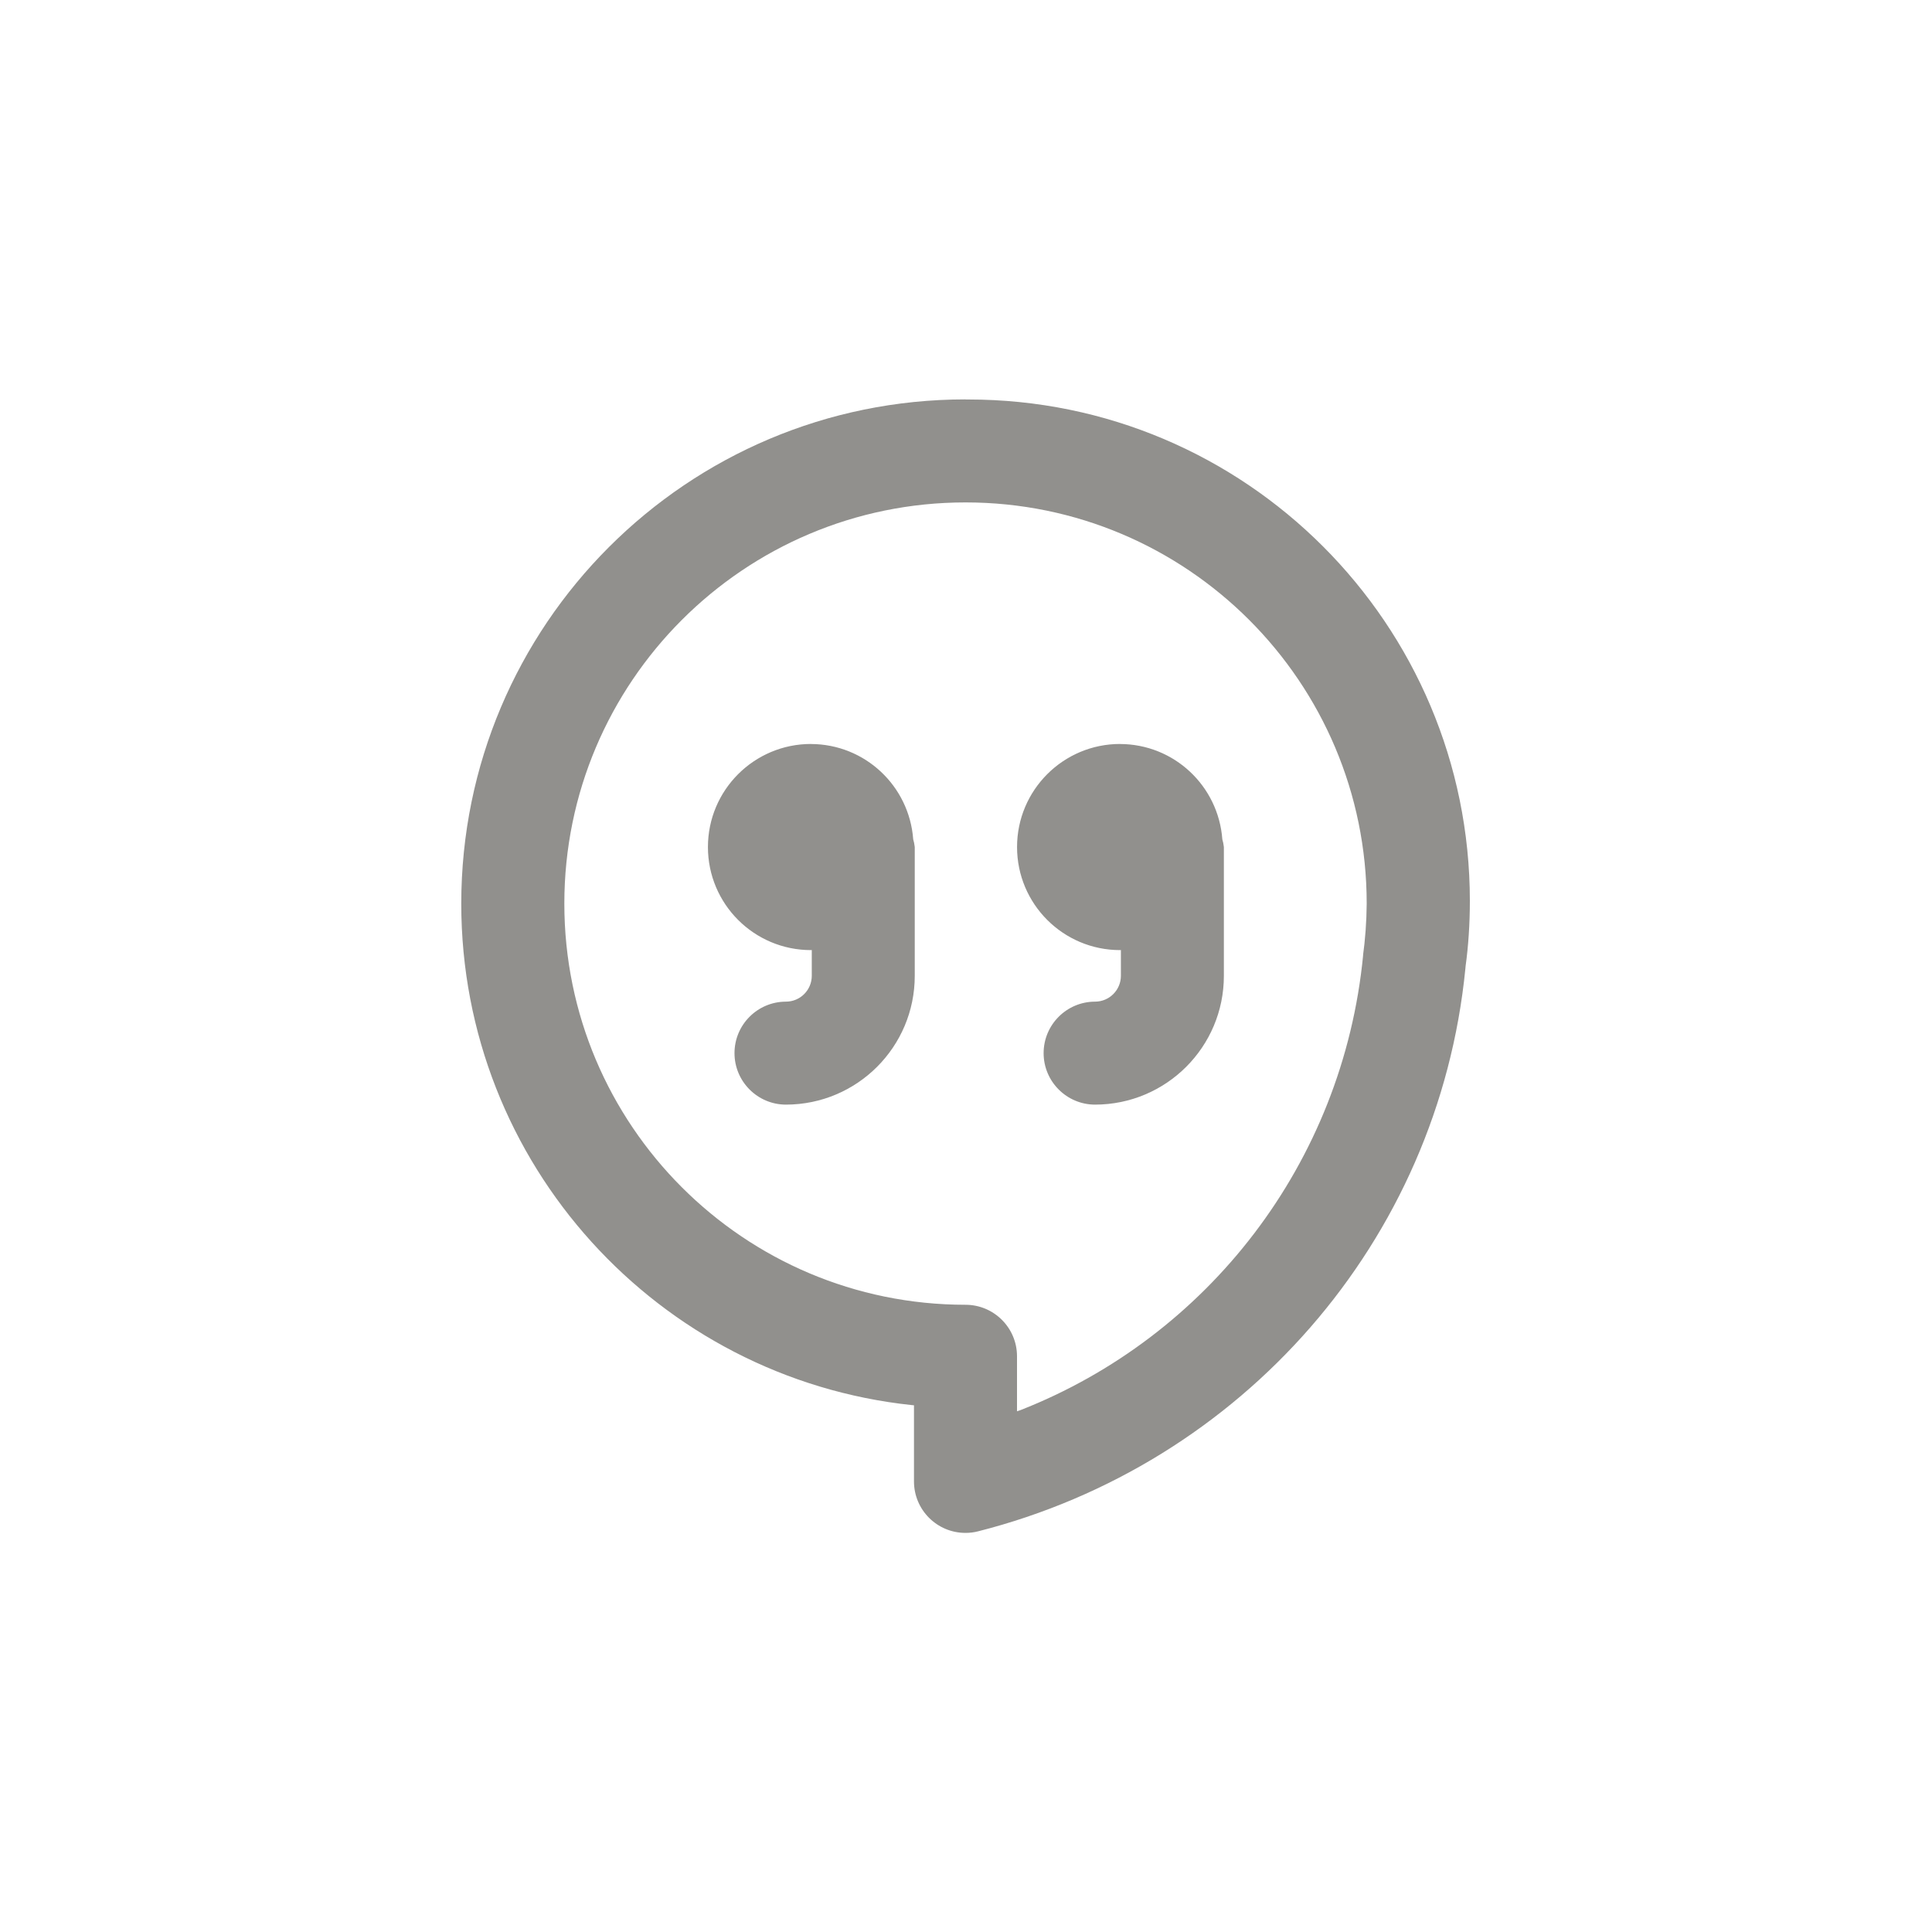 <!-- Generated by IcoMoon.io -->
<svg version="1.1" xmlns="http://www.w3.org/2000/svg" width="40" height="40" viewBox="0 0 40 40">
<title>ul-google-hangouts-alt</title>
<path fill="#91908d" d="M16.791 15.403c-1.178 0-2.134 0.955-2.134 2.134s0.955 2.134 2.134 2.134v0l0.016-0.002v0.535c-0.001 0.294-0.239 0.533-0.534 0.534v0c-0.589 0-1.066 0.478-1.066 1.066s0.478 1.066 1.066 1.066v0c1.472-0.002 2.666-1.194 2.666-2.666v-2.667c-0.007-0.061-0.018-0.115-0.034-0.167l0.002 0.007c-0.082-1.105-0.998-1.97-2.117-1.973v0zM19.99 8.269c-5.766 0-10.44 4.674-10.44 10.44 0 5.39 4.085 9.826 9.327 10.382l0.046 0.004v1.575c0 0 0 0.001 0 0.001 0 0.589 0.477 1.066 1.066 1.066 0.091 0 0.179-0.011 0.263-0.033l-0.007 0.002c5.463-1.386 9.537-6.002 10.094-11.651l0.005-0.055c0.056-0.404 0.088-0.871 0.088-1.346 0-5.734-4.649-10.383-10.383-10.383-0.020 0-0.041 0-0.061 0h0.003zM28.223 19.768c-0.418 4.33-3.234 7.91-7.090 9.425l-0.077 0.026v-1.138c0 0 0-0.001 0-0.001 0-0.589-0.478-1.066-1.066-1.066 0 0-0.001 0-0.001 0v0c-4.587-0.001-8.305-3.719-8.305-8.306s3.719-8.306 8.306-8.306 8.306 3.719 8.306 8.306v0c-0.003 0.377-0.030 0.744-0.080 1.104l0.005-0.044zM23.191 15.403c-1.178 0-2.134 0.955-2.134 2.134s0.955 2.134 2.134 2.134v0l0.016-0.002v0.535c-0.001 0.294-0.239 0.533-0.534 0.534v0c-0.589 0-1.066 0.478-1.066 1.066s0.478 1.066 1.066 1.066v0c1.472-0.002 2.666-1.194 2.666-2.666v-2.667c-0.007-0.061-0.018-0.115-0.034-0.167l0.002 0.007c-0.082-1.105-0.998-1.97-2.117-1.973v0z"></path>
</svg>
